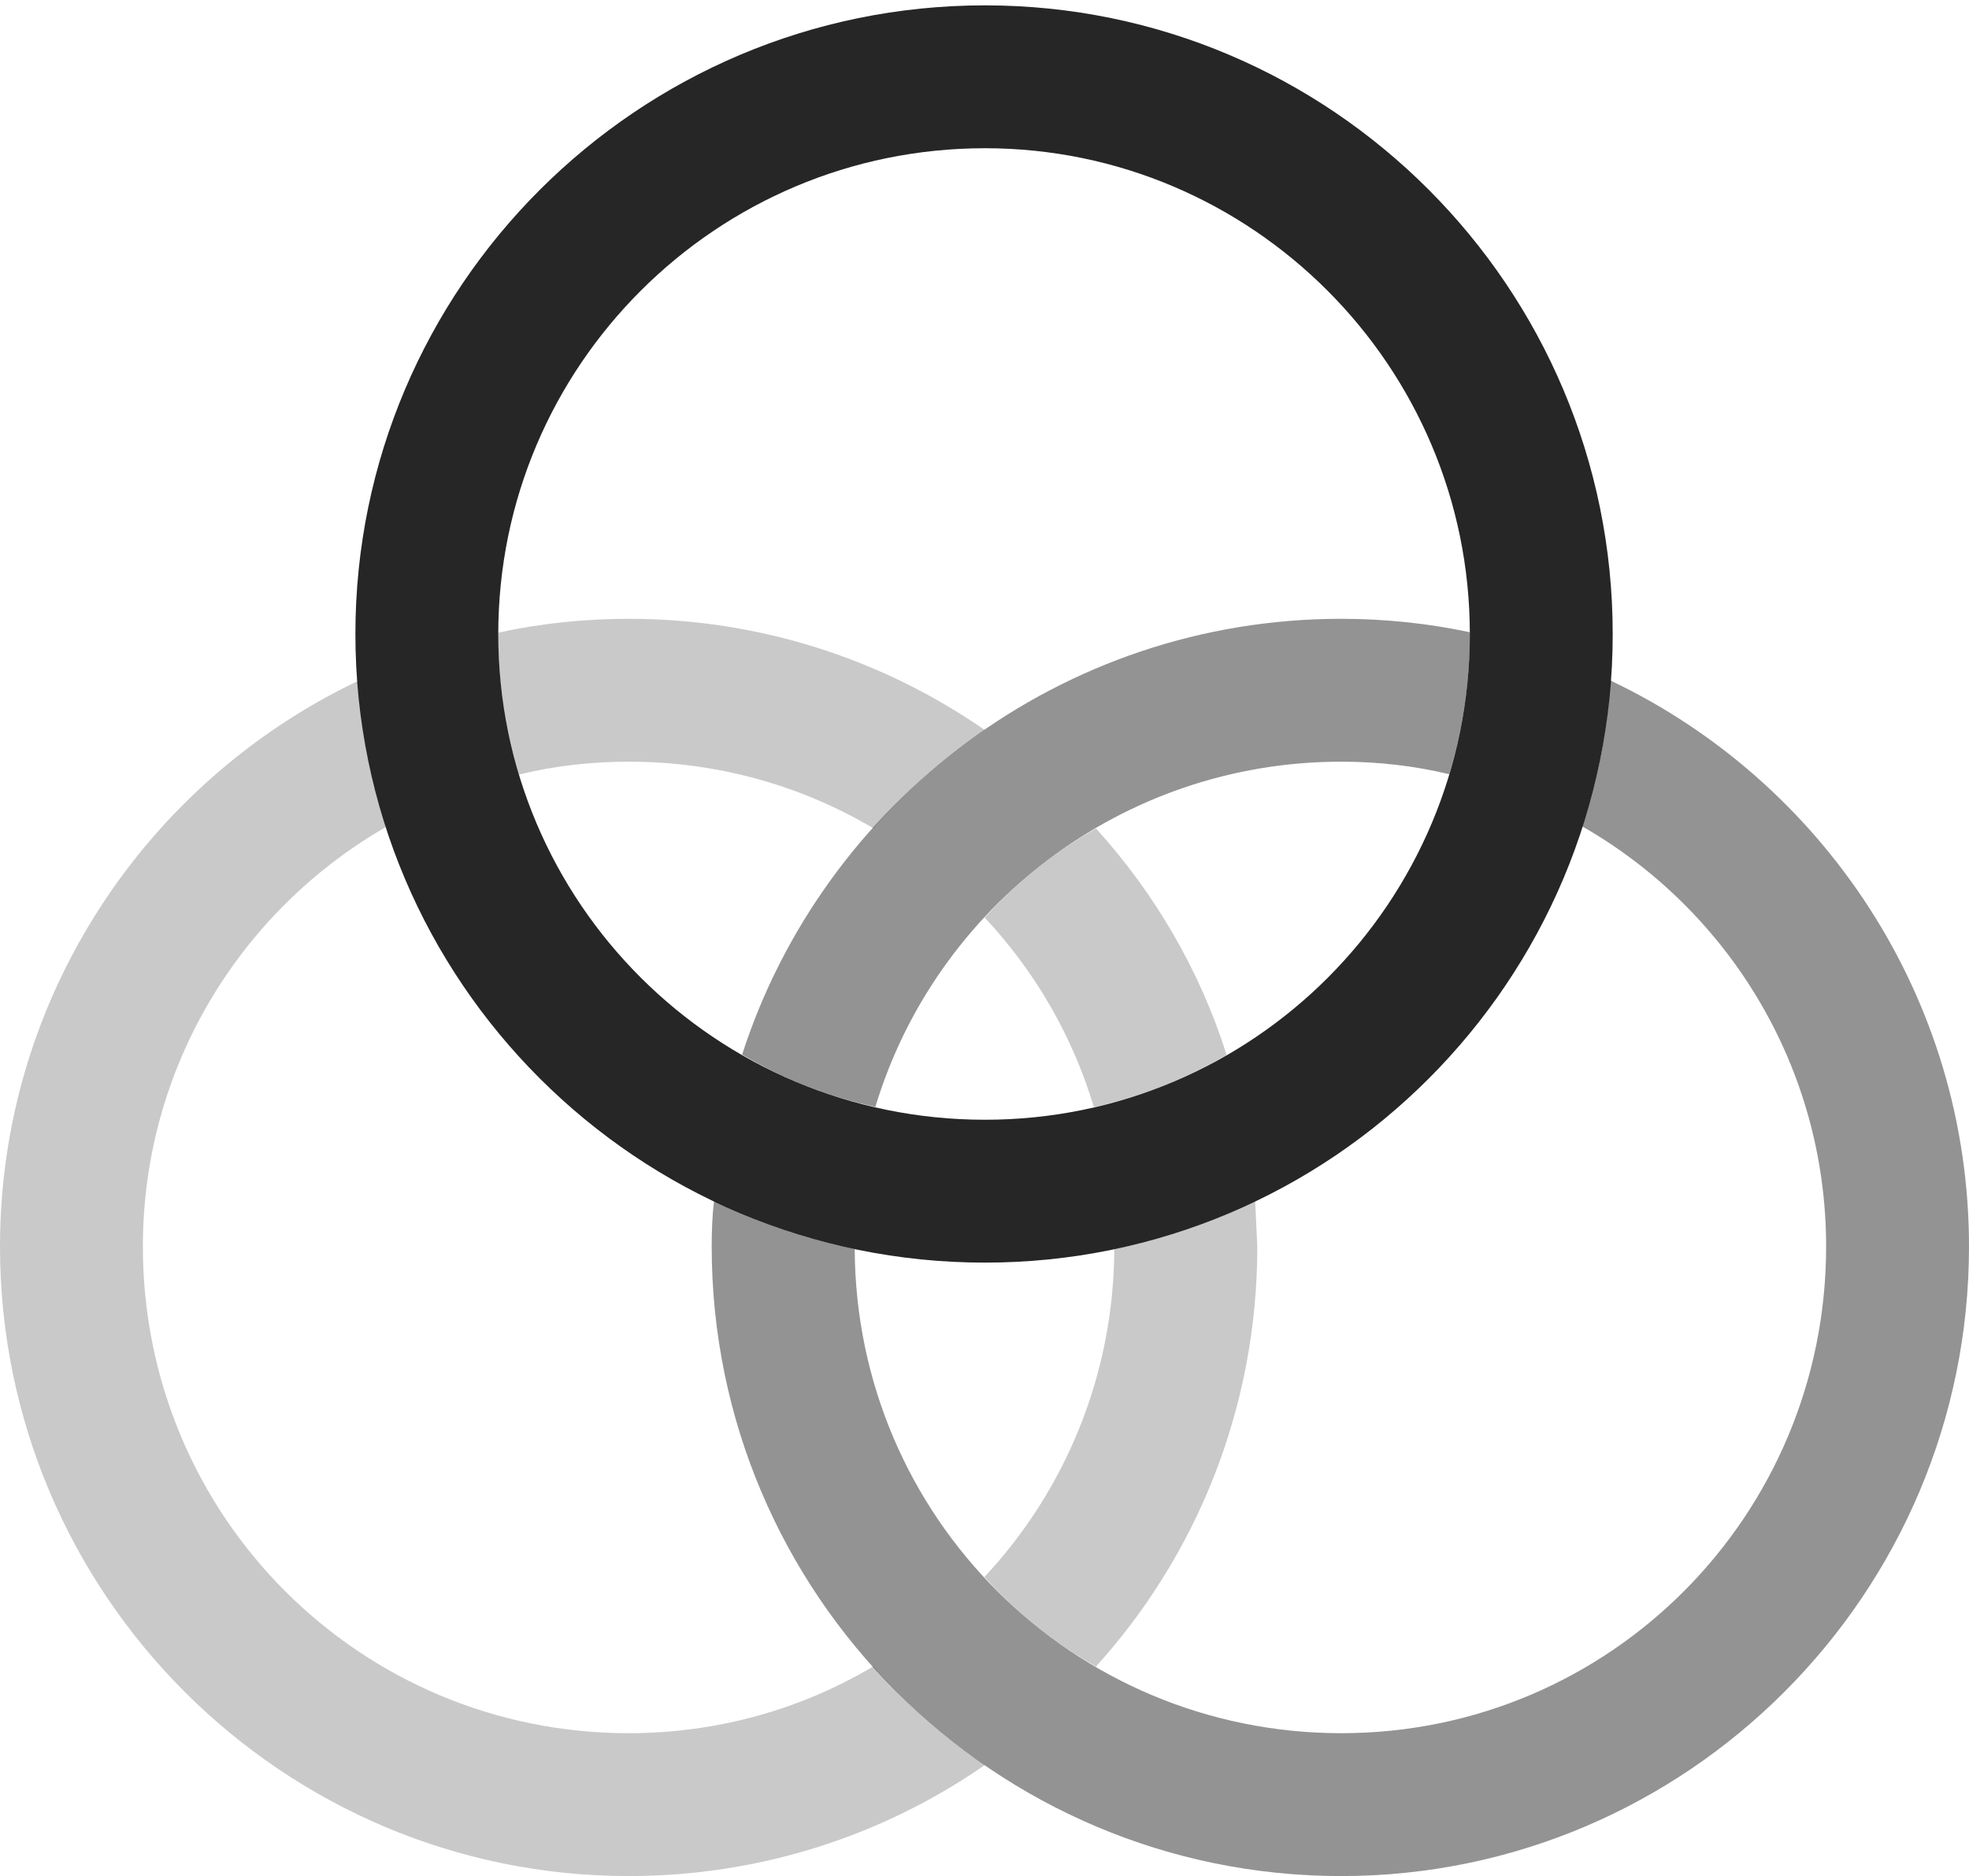 <?xml version="1.0" encoding="UTF-8"?>
<!--Generator: Apple Native CoreSVG 232.5-->
<!DOCTYPE svg
PUBLIC "-//W3C//DTD SVG 1.1//EN"
       "http://www.w3.org/Graphics/SVG/1.1/DTD/svg11.dtd">
<svg version="1.1" xmlns="http://www.w3.org/2000/svg" xmlns:xlink="http://www.w3.org/1999/xlink" width="103.359" height="98.484">
 <g>
  <rect height="98.484" opacity="0" width="103.359" x="0" y="0"/>
  <path d="M20.259 43.414C12.62 47.803 7.5 56.041 7.5 65.438C7.5 79.594 18.891 90.984 33 90.984C37.686 90.984 42.081 89.714 45.843 87.477C47.56 89.445 49.532 91.18 51.696 92.656C46.389 96.335 39.946 98.484 33 98.484C14.812 98.484 0 83.672 0 65.438C0 52.378 7.676 41.044 18.781 35.753C18.946 38.414 19.457 40.98 20.259 43.414ZM66 65.438C66 73.917 62.807 81.657 57.529 87.486C55.334 86.234 53.359 84.646 51.674 82.785C55.887 78.277 58.465 72.226 58.493 65.572C61.091 65.034 63.574 64.184 65.886 63.033ZM64.388 55.375C62.254 56.632 59.911 57.565 57.42 58.114C56.292 54.353 54.308 50.964 51.691 48.17C53.373 46.32 55.342 44.737 57.531 43.488C60.606 46.88 62.975 50.915 64.388 55.375ZM51.685 38.316C49.525 39.787 47.557 41.517 45.843 43.478C42.08 41.249 37.686 39.984 33 39.984C31.019 39.984 29.091 40.21 27.249 40.658C26.535 38.327 26.156 35.849 26.156 33.281C26.156 33.257 26.156 33.232 26.16 33.208C28.365 32.731 30.654 32.484 33 32.484C39.933 32.484 46.375 34.637 51.685 38.316Z" fill="#000000" fill-opacity="0.212"/>
  <path d="M103.359 65.438C103.359 83.672 88.547 98.484 70.406 98.484C52.172 98.484 37.359 83.672 37.359 65.438C37.359 64.626 37.389 63.821 37.482 63.033C39.792 64.179 42.271 65.028 44.866 65.564C44.929 79.663 56.34 90.984 70.406 90.984C84.516 90.984 95.859 79.547 95.859 65.438C95.859 55.999 90.707 47.764 83.068 43.388C83.864 40.952 84.372 38.385 84.533 35.722C95.654 41.001 103.359 52.354 103.359 65.438ZM77.151 33.188C77.156 33.218 77.156 33.25 77.156 33.281C77.156 35.843 76.781 38.316 76.072 40.642C74.254 40.205 72.355 39.984 70.406 39.984C58.861 39.984 49.104 47.643 45.95 58.109C43.449 57.559 41.096 56.623 38.956 55.363C43.224 42.116 55.703 32.484 70.406 32.484C72.717 32.484 74.974 32.725 77.151 33.188Z" fill="#000000" fill-opacity="0.425"/>
  <path d="M51.703 66.281C69.891 66.281 84.656 51.516 84.656 33.281C84.656 15.094 69.891 0.281 51.703 0.281C33.469 0.281 18.656 15.094 18.656 33.281C18.656 51.516 33.469 66.281 51.703 66.281ZM51.703 58.781C37.594 58.781 26.156 47.391 26.156 33.281C26.156 19.219 37.594 7.781 51.703 7.781C65.719 7.781 77.156 19.219 77.156 33.281C77.156 47.391 65.766 58.781 51.703 58.781Z" fill="#000000" fill-opacity="0.85"/>
 </g>
</svg>
